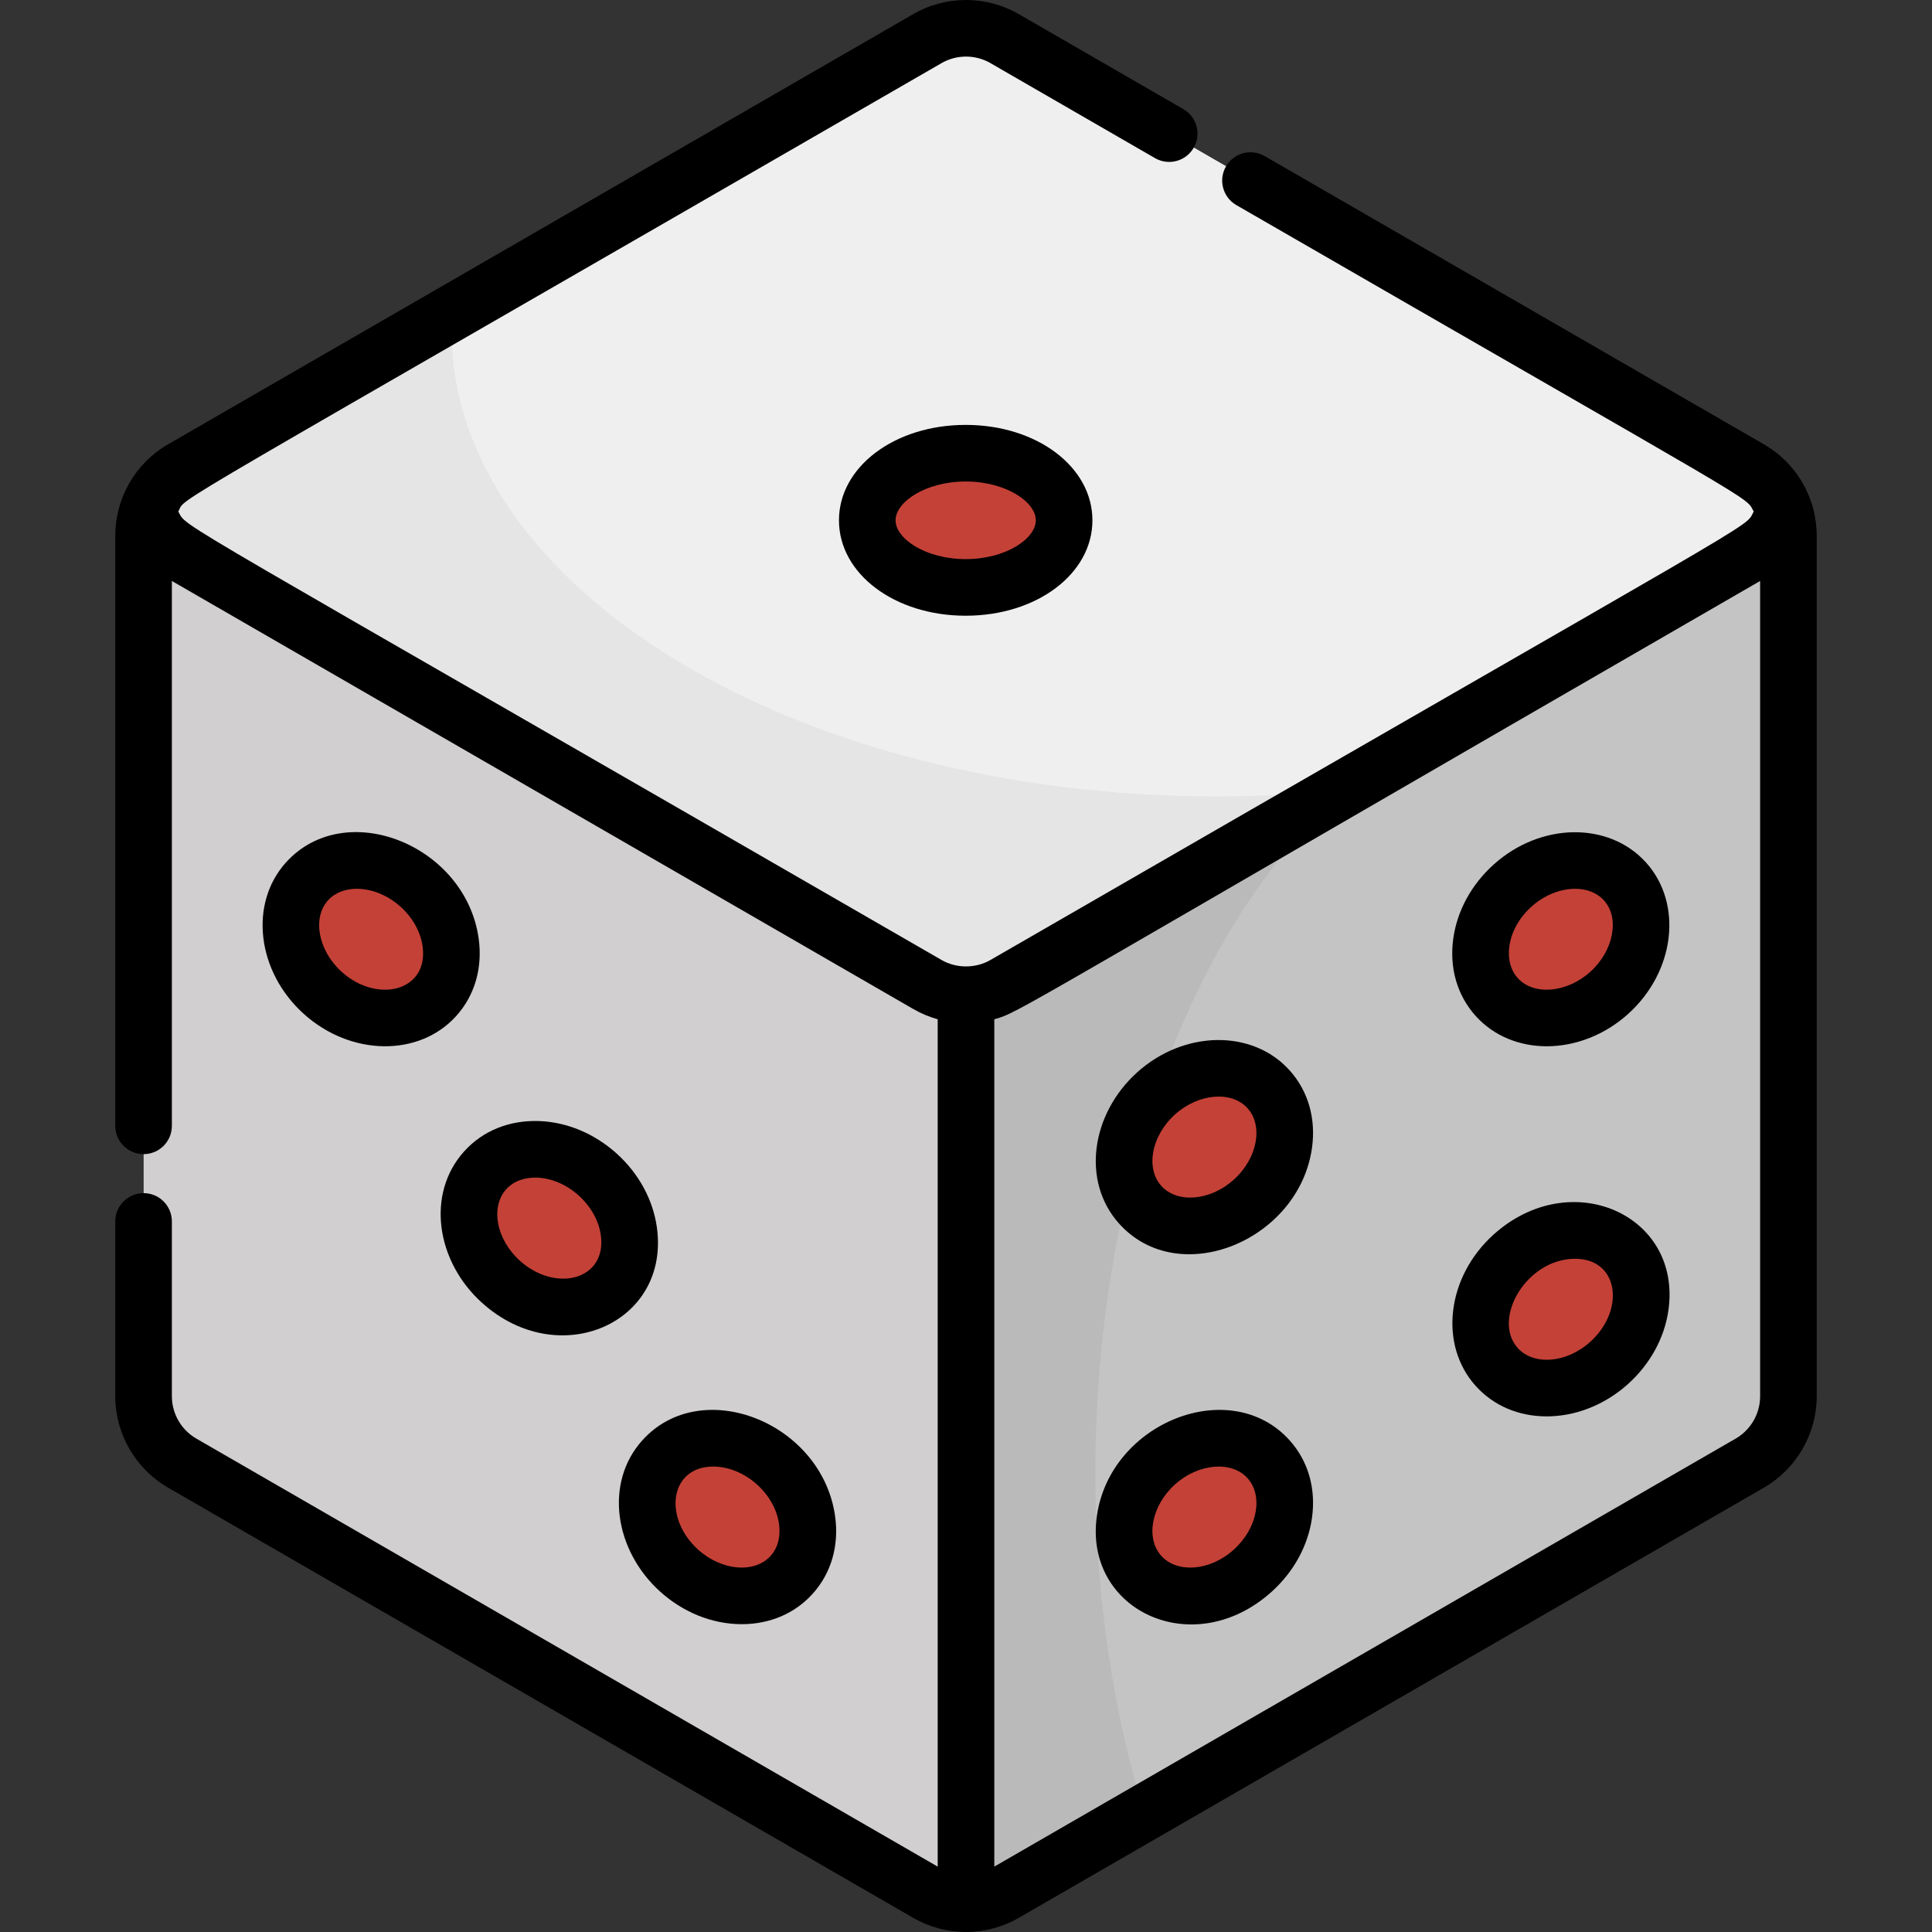 <?xml version="1.0" encoding="iso-8859-1"?>
<!-- Generator: Adobe Illustrator 19.0.0, SVG Export Plug-In . SVG Version: 6.00 Build 0)  -->
<svg version="1.1" id="Capa_1" xmlns="http://www.w3.org/2000/svg" xmlns:xlink="http://www.w3.org/1999/xlink" x="0px" y="0px"
	 viewBox="0 0 511.999 511.999" style="enable-background:new 0 0 511.999 511.999;" xml:space="preserve">
<rect x="0" y="0" width="511.999" height="511.999" fill="#333333" stroke="none"/>
<path style="fill:#E5E5E5;" d="M266.257,10.206c-6.328-3.653-14.125-3.653-20.452,0L48.305,124.232
	c-4.414,2.549-7.642,6.609-9.192,11.31c1.551,4.703,4.777,8.763,9.192,11.31c212.361,122.605,199.902,116.767,207.726,116.767
	c3.531,0,7.064-0.914,10.227-2.741l197.499-114.026c4.414-2.547,7.642-6.606,9.192-11.31c-1.551-4.7-4.777-8.761-9.192-11.31
	L266.257,10.206z"/>
<path style="fill:#EFEFEF;" d="M463.757,124.232L266.257,10.206c-6.328-3.653-14.125-3.653-20.452,0L119.812,82.948
	c-0.092,1.532-0.155,3.069-0.155,4.616c0,68.199,90.826,123.486,202.867,123.486c11.184,0,22.151-0.56,32.842-1.619l108.391-62.579
	c4.414-2.547,7.642-6.606,9.192-11.31C471.398,130.841,468.171,126.782,463.757,124.232z"/>
<path style="fill:#C4C4C4;" d="M472.948,135.542c-1.551,4.703-4.777,8.763-9.192,11.31
	C251.395,269.458,263.854,263.619,256.031,263.619v240.857c7.738,0-4.854,5.967,207.726-116.765
	c6.328-3.654,10.226-10.405,10.226-17.713V141.945C473.983,139.736,473.621,137.58,472.948,135.542z"/>
<path style="fill:#D1CFCF;" d="M48.305,146.851c-4.414-2.547-7.642-6.606-9.192-11.31c-1.477,4.477-1.033-12.549-1.033,234.456
	c0,7.309,3.898,14.059,10.226,17.713c212.361,122.605,199.896,116.765,207.725,116.765V263.619
	C248.293,263.619,260.884,269.583,48.305,146.851z"/>
<g>
	<ellipse style="fill:#C44137;" cx="255.951" cy="137.862" rx="26.082" ry="17.784"/>
	
		<ellipse transform="matrix(0.743 0.67 -0.67 0.743 191.958 -1.845)" style="fill:#C44137;" cx="98.38" cy="248.869" rx="22.879" ry="19.131"/>
	
		<ellipse transform="matrix(0.743 0.669 -0.669 0.743 255.346 -13.771)" style="fill:#C44137;" cx="145.597" cy="325.462" rx="22.877" ry="19.131"/>
	
		<ellipse transform="matrix(0.743 0.669 -0.669 0.743 318.757 -25.701)" style="fill:#C44137;" cx="192.829" cy="402.031" rx="22.877" ry="19.131"/>
</g>
<path style="fill:#BABABA;" d="M358.142,207.827c-99.227,57.289-94.573,55.792-102.111,55.792v240.857
	c7.149,0,6.947-0.846,47.181-24.075C273.695,383.808,295.794,260.708,358.142,207.827z"/>
<g>
	
		<ellipse transform="matrix(0.743 -0.67 0.67 0.743 -60.211 341.045)" style="fill:#C44137;" cx="413.691" cy="248.874" rx="22.879" ry="19.131"/>
	
		<ellipse transform="matrix(0.743 -0.67 0.67 0.743 -121.418 291.932)" style="fill:#C44137;" cx="319.216" cy="303.981" rx="22.878" ry="19.133"/>
	
		<ellipse transform="matrix(0.743 -0.669 0.669 0.743 -187.045 317.091)" style="fill:#C44137;" cx="319.19" cy="401.996" rx="22.877" ry="19.131"/>
	
		<ellipse transform="matrix(0.743 -0.67 0.67 0.743 -125.889 366.242)" style="fill:#C44137;" cx="413.69" cy="346.955" rx="22.879" ry="19.133"/>
</g>
<path d="M480.031,133.191c-2.159-6.522-6.615-12.001-12.555-15.431L335.142,41.359c-3.589-2.07-8.176-0.844-10.246,2.745
	c-2.071,3.587-0.842,8.175,2.745,10.246c142.381,82.202,134.628,76.846,137.107,81.21c-2.783,4.914,9.093-3.185-202.274,118.847
	c-3.932,2.27-9.017,2.272-12.95-0.001C39.929,133.397,49.92,140.273,47.251,135.559c2.482-4.369-11.345,4.498,202.275-118.834
	c3.992-2.307,8.956-2.307,12.95,0l43.617,25.183c3.585,2.068,8.176,0.842,10.246-2.745c2.071-3.587,0.842-8.175-2.745-10.246
	L269.976,3.735c-8.622-4.979-19.333-4.979-27.952,0L44.523,117.76c-8.913,5.145-13.976,14.555-13.976,24.208v156.389
	c0,4.143,3.357,7.501,7.501,7.501s7.501-3.357,7.501-7.501V153.963l196.473,113.433c0.521,0.301,1.052,0.584,1.59,0.85
	c0.164,0.081,0.334,0.15,0.499,0.228c0.377,0.177,0.753,0.355,1.137,0.515c0.209,0.087,0.422,0.161,0.633,0.242
	c0.347,0.135,0.693,0.272,1.045,0.393c0.231,0.079,0.465,0.145,0.698,0.218c0.292,0.092,0.581,0.192,0.875,0.274v224.555
	L52.025,381.24c-3.994-2.308-6.477-6.607-6.477-11.219v-46.329c0-4.143-3.357-7.501-7.501-7.501s-7.501,3.357-7.501,7.501v46.329
	c0,9.953,5.354,19.23,13.976,24.209l197.498,114.024c4.24,2.45,9.074,3.745,13.978,3.745c4.902,0,9.736-1.295,13.977-3.744
	l197.5-114.026c8.62-4.978,13.975-14.254,13.975-24.208V141.969C481.451,136.821,479.894,132.778,480.031,133.191z M459.975,381.24
	L263.5,494.672V270.116c6.815-1.899,2.885-0.646,202.951-116.154v216.059C466.45,374.634,463.969,378.932,459.975,381.24z"/>
<path d="M222.334,137.887c0,14.179,14.752,25.285,33.585,25.285s33.585-11.106,33.585-25.285c0-14.179-14.752-25.285-33.585-25.285
	S222.334,123.707,222.334,137.887z M274.502,137.887c0,4.854-7.947,10.284-18.584,10.284s-18.584-5.429-18.584-10.284
	c0-4.854,7.947-10.284,18.584-10.284C266.556,127.603,274.502,133.031,274.502,137.887z"/>
<path d="M75.774,228.569c-9.833,10.91-7.711,28.909,4.73,40.124l-0.001-0.001c12.457,11.23,30.578,11.452,40.397,0.558
	c4.936-5.475,7.046-12.795,5.938-20.61C123.335,223.893,91.486,211.149,75.774,228.569z M90.549,257.551
	C90.548,257.551,90.548,257.551,90.549,257.551c-6.192-5.58-7.855-14.253-3.633-18.938c1.863-2.067,4.618-3.073,7.648-3.073
	c3.833,0,8.105,1.612,11.564,4.729c3.234,2.915,5.314,6.635,5.857,10.473C113.678,262.678,99.983,266.059,90.549,257.551z"/>
<path d="M163.403,305.684c-5.844-5.267-13.128-8.318-20.513-8.593c-7.889-0.286-14.949,2.562-19.885,8.037
	c-10.134,11.241-7.437,29.157,4.729,40.124c20.384,18.37,49.94,5.41,46.335-20.054C173.036,317.882,169.247,310.952,163.403,305.684
	z M137.78,334.11c-6.304-5.68-7.838-14.271-3.631-18.937c2.056-2.281,5.105-3.212,8.187-3.09c3.874,0.144,7.79,1.828,11.024,4.744
	c3.234,2.915,5.314,6.636,5.858,10.475C160.897,339.159,147.311,342.701,137.78,334.11z"/>
<path d="M174.968,421.81c5.89,5.309,13.548,8.613,21.61,8.613c7.443-0.001,14.081-2.838,18.786-8.058
	c4.936-5.474,7.045-12.793,5.938-20.609c-3.51-24.808-35.386-37.458-51.064-20.071C160.105,392.925,162.797,410.839,174.968,421.81z
	 M189.029,388.656c8.097,0,16.253,6.952,17.42,15.202c0.473,3.34-0.318,6.346-2.228,8.463c-4.237,4.703-12.956,3.983-19.21-1.653
	c0-0.001,0-0.001,0-0.001C175.675,402.251,177.451,388.656,189.029,388.656z"/>
<path d="M409.903,277.272c7.436,0,15.243-2.868,21.576-8.578c12.441-11.214,14.564-29.213,4.729-40.125
	c-9.834-10.905-27.955-10.654-40.397,0.559c-5.843,5.267-9.632,12.197-10.668,19.514c-1.106,7.815,1.003,15.135,5.938,20.611
	C395.911,274.606,402.734,277.272,409.903,277.272z M399.998,250.743c0.543-3.838,2.623-7.558,5.857-10.474
	c3.459-3.117,7.731-4.729,11.564-4.729c3.027,0,5.782,1.007,7.647,3.072c4.222,4.686,2.56,13.358-3.631,18.939
	c0,0.001,0,0.001-0.001,0.001c-6.189,5.582-14.987,6.337-19.21,1.655C400.315,257.088,399.524,254.083,399.998,250.743z"/>
<path d="M347.684,304.248c1.106-7.816-1.002-15.135-5.938-20.609c-9.831-10.907-27.954-10.661-40.398,0.556
	c-12.172,10.971-14.859,28.888-4.729,40.122C312.455,341.885,344.214,328.772,347.684,304.248z M311.392,295.337
	c6.19-5.578,14.988-6.339,19.212-1.653c4.204,4.662,2.673,13.253-3.632,18.936c-6.287,5.668-14.991,6.333-19.212,1.653
	C303.549,309.602,305.102,301.007,311.392,295.337z"/>
<path d="M290.681,401.756c-3.542,25.015,25.586,38.755,46.334,20.054c5.843-5.267,9.633-12.197,10.669-19.515
	c1.106-7.816-1.003-15.135-5.938-20.609C326.076,364.304,294.193,376.942,290.681,401.756z M326.973,410.666L326.973,410.666
	c-6.362,5.734-15.034,6.287-19.211,1.653c-4.206-4.664-2.669-13.256,3.63-18.936c6.197-5.582,14.994-6.336,19.213-1.653
	C334.811,396.397,333.273,404.987,326.973,410.666z"/>
<path d="M395.811,327.172c-12.44,11.216-14.562,29.215-4.728,40.123c4.705,5.22,11.343,8.058,18.786,8.058
	c0.364,0,0.731-0.007,1.1-0.021c15.267-0.565,29.035-12.966,31.18-28.106C445.743,321.851,416.2,308.801,395.811,327.172z
	 M421.435,355.596L421.435,355.596c-6.42,5.786-15.073,6.241-19.211,1.655c-6.925-7.682,2.255-23.666,15.194-23.666
	C429.049,333.586,430.734,347.218,421.435,355.596z"/>
<g>
</g>
<g>
</g>
<g>
</g>
<g>
</g>
<g>
</g>
<g>
</g>
<g>
</g>
<g>
</g>
<g>
</g>
<g>
</g>
<g>
</g>
<g>
</g>
<g>
</g>
<g>
</g>
<g>
</g>
</svg>
